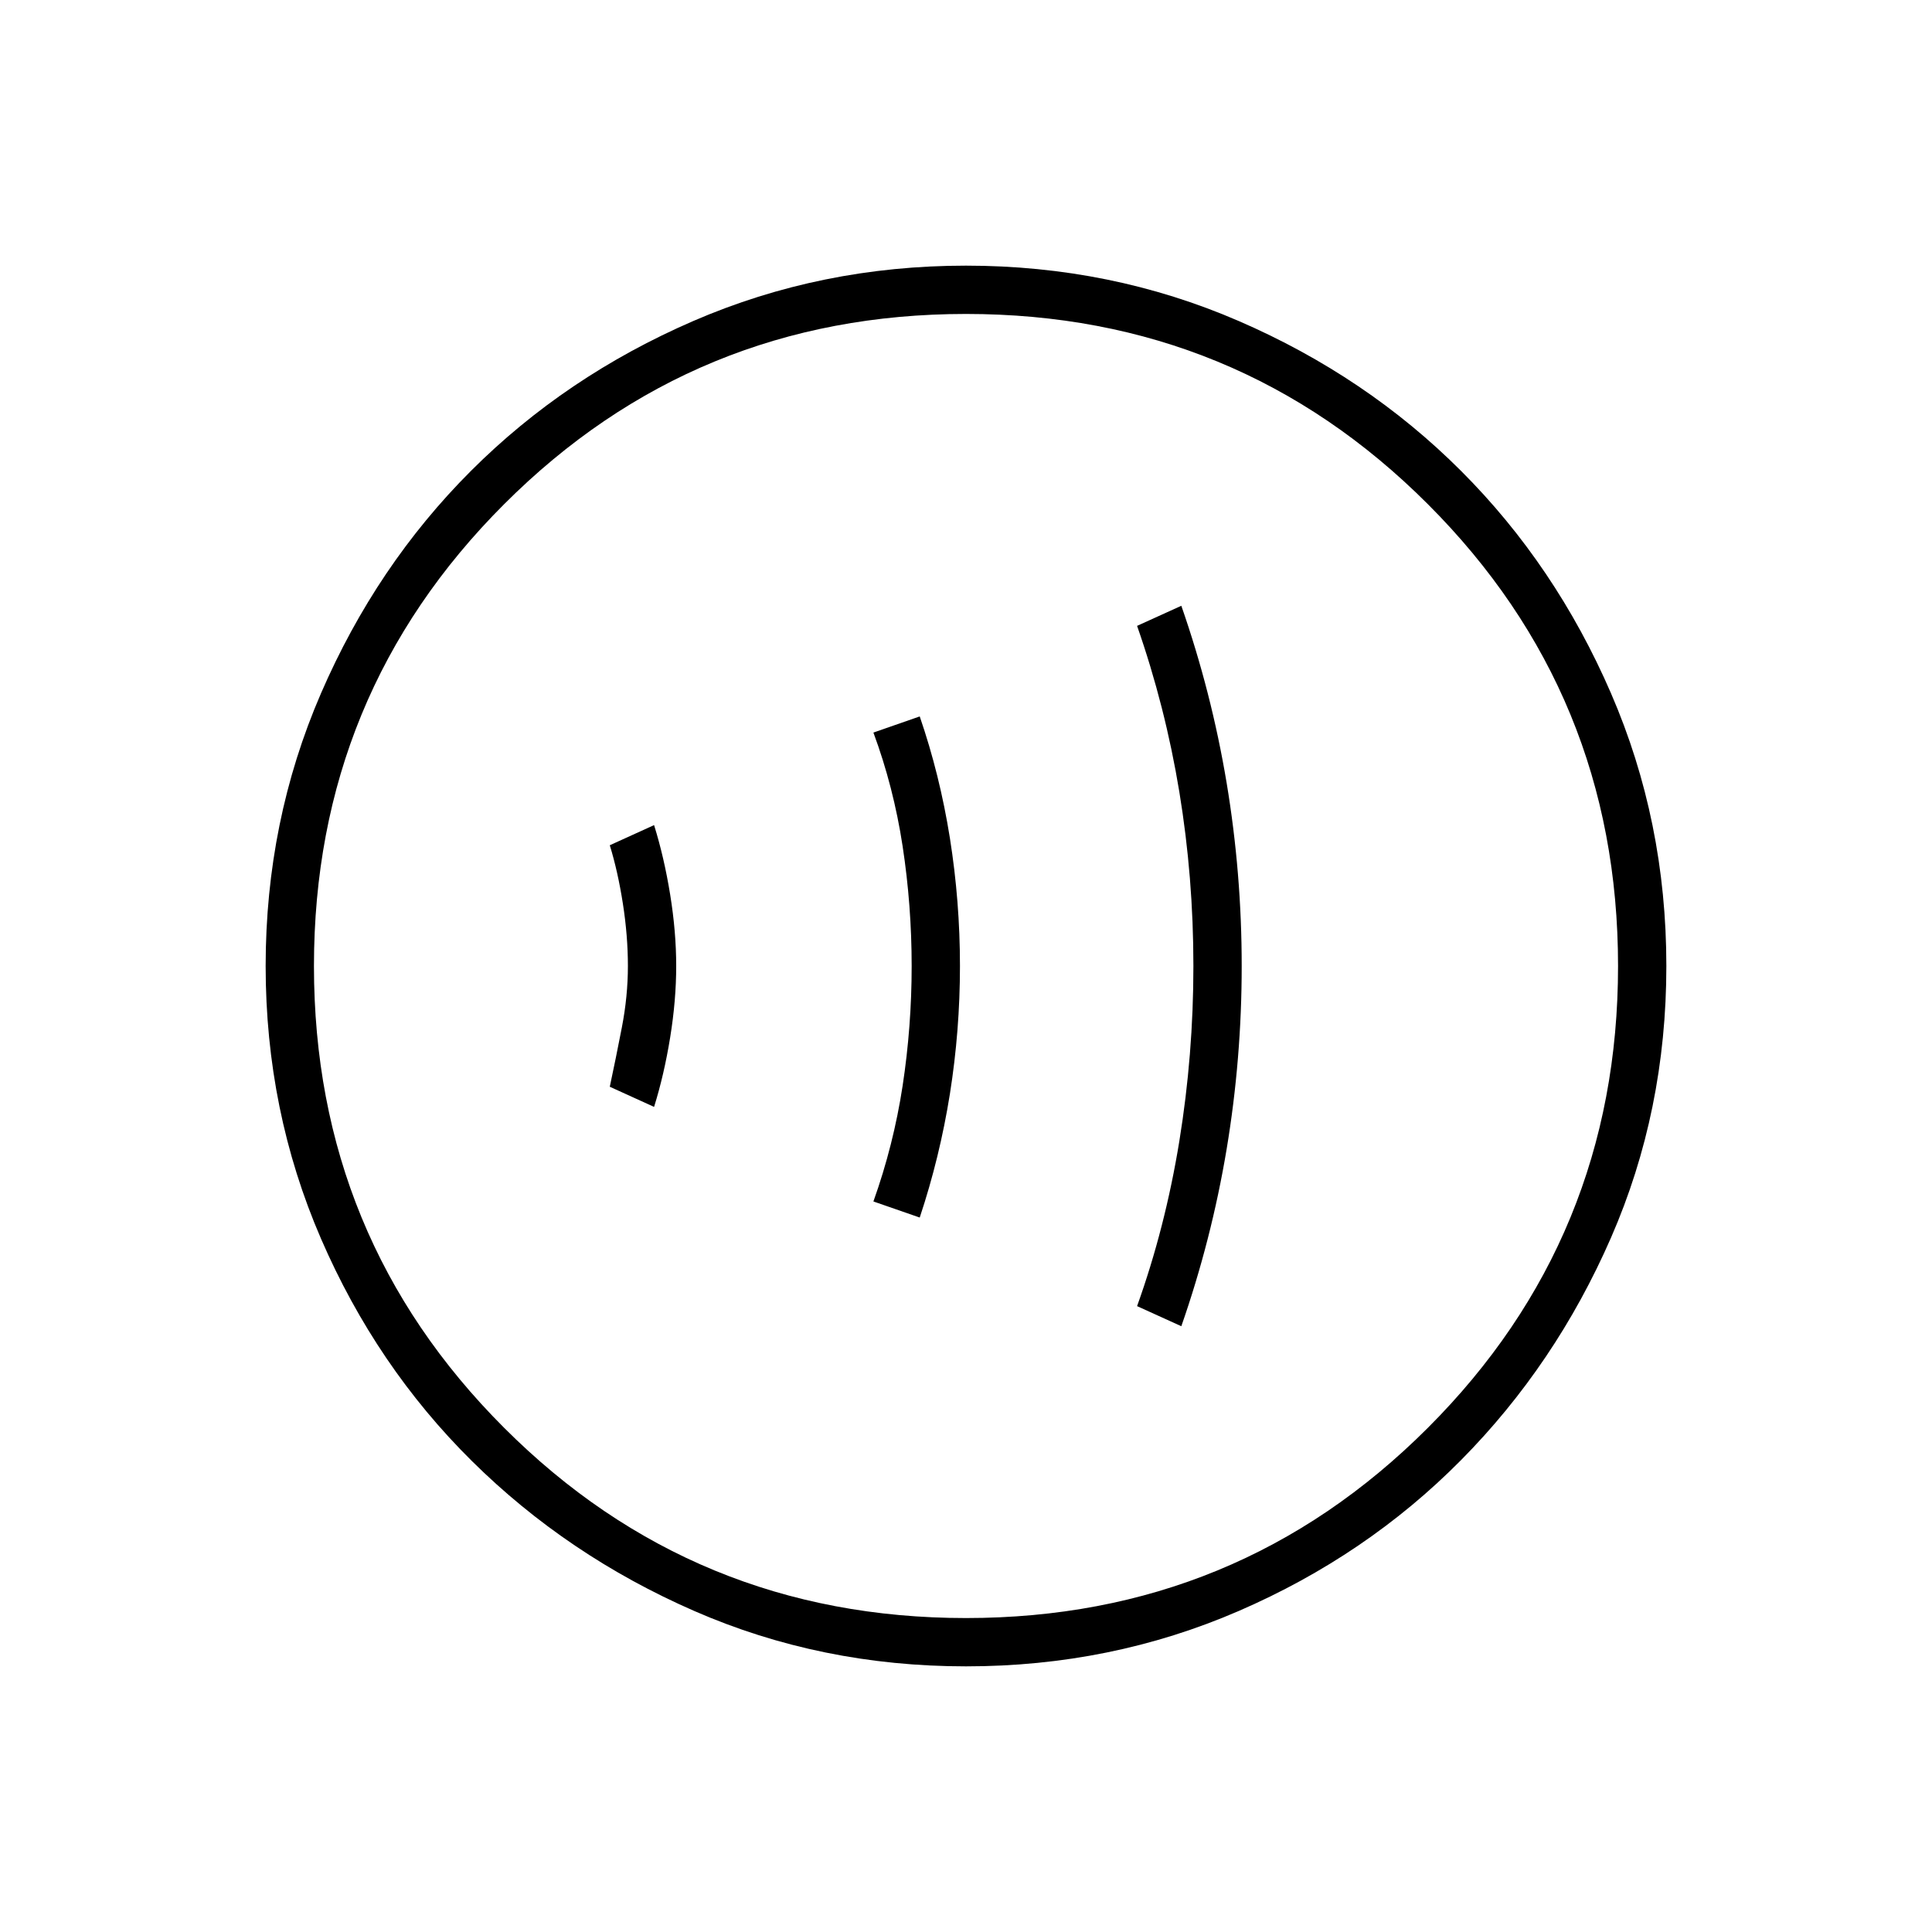 <svg xmlns="http://www.w3.org/2000/svg" height="40" width="40"><path d="M13.542 22.917q.208-.667.333-1.438Q14 20.708 14 20q0-.708-.125-1.479-.125-.771-.333-1.438l-.917.417q.167.542.271 1.208Q13 19.375 13 20t-.125 1.271q-.125.646-.25 1.229Zm5.5 2.291q.416-1.25.625-2.562.208-1.313.208-2.646t-.208-2.646q-.209-1.312-.625-2.521l-.959.334q.417 1.125.605 2.354.187 1.229.187 2.479t-.187 2.479q-.188 1.229-.605 2.396Zm5.416 2.25q.625-1.791.938-3.666.312-1.875.312-3.792 0-1.917-.312-3.792-.313-1.875-.938-3.666l-.916.416q.583 1.667.875 3.438.291 1.771.291 3.604 0 1.833-.291 3.625-.292 1.792-.875 3.417ZM20 34.5q-3 0-5.625-1.146T9.771 30.25q-1.979-1.958-3.125-4.604T5.5 20q0-3 1.146-5.646T9.75 9.75q1.958-1.958 4.604-3.104Q17 5.5 20 5.5t5.646 1.146q2.646 1.146 4.604 3.104 1.958 1.958 3.104 4.604Q34.5 17 34.5 20t-1.146 5.625q-1.146 2.625-3.104 4.604-1.958 1.979-4.604 3.125T20 34.5Zm0-1q5.625 0 9.562-3.938Q33.5 25.625 33.5 20t-3.938-9.562Q25.625 6.5 20 6.5t-9.562 3.938Q6.5 14.375 6.5 20t3.938 9.562Q14.375 33.5 20 33.5ZM20 20Z"/></svg>